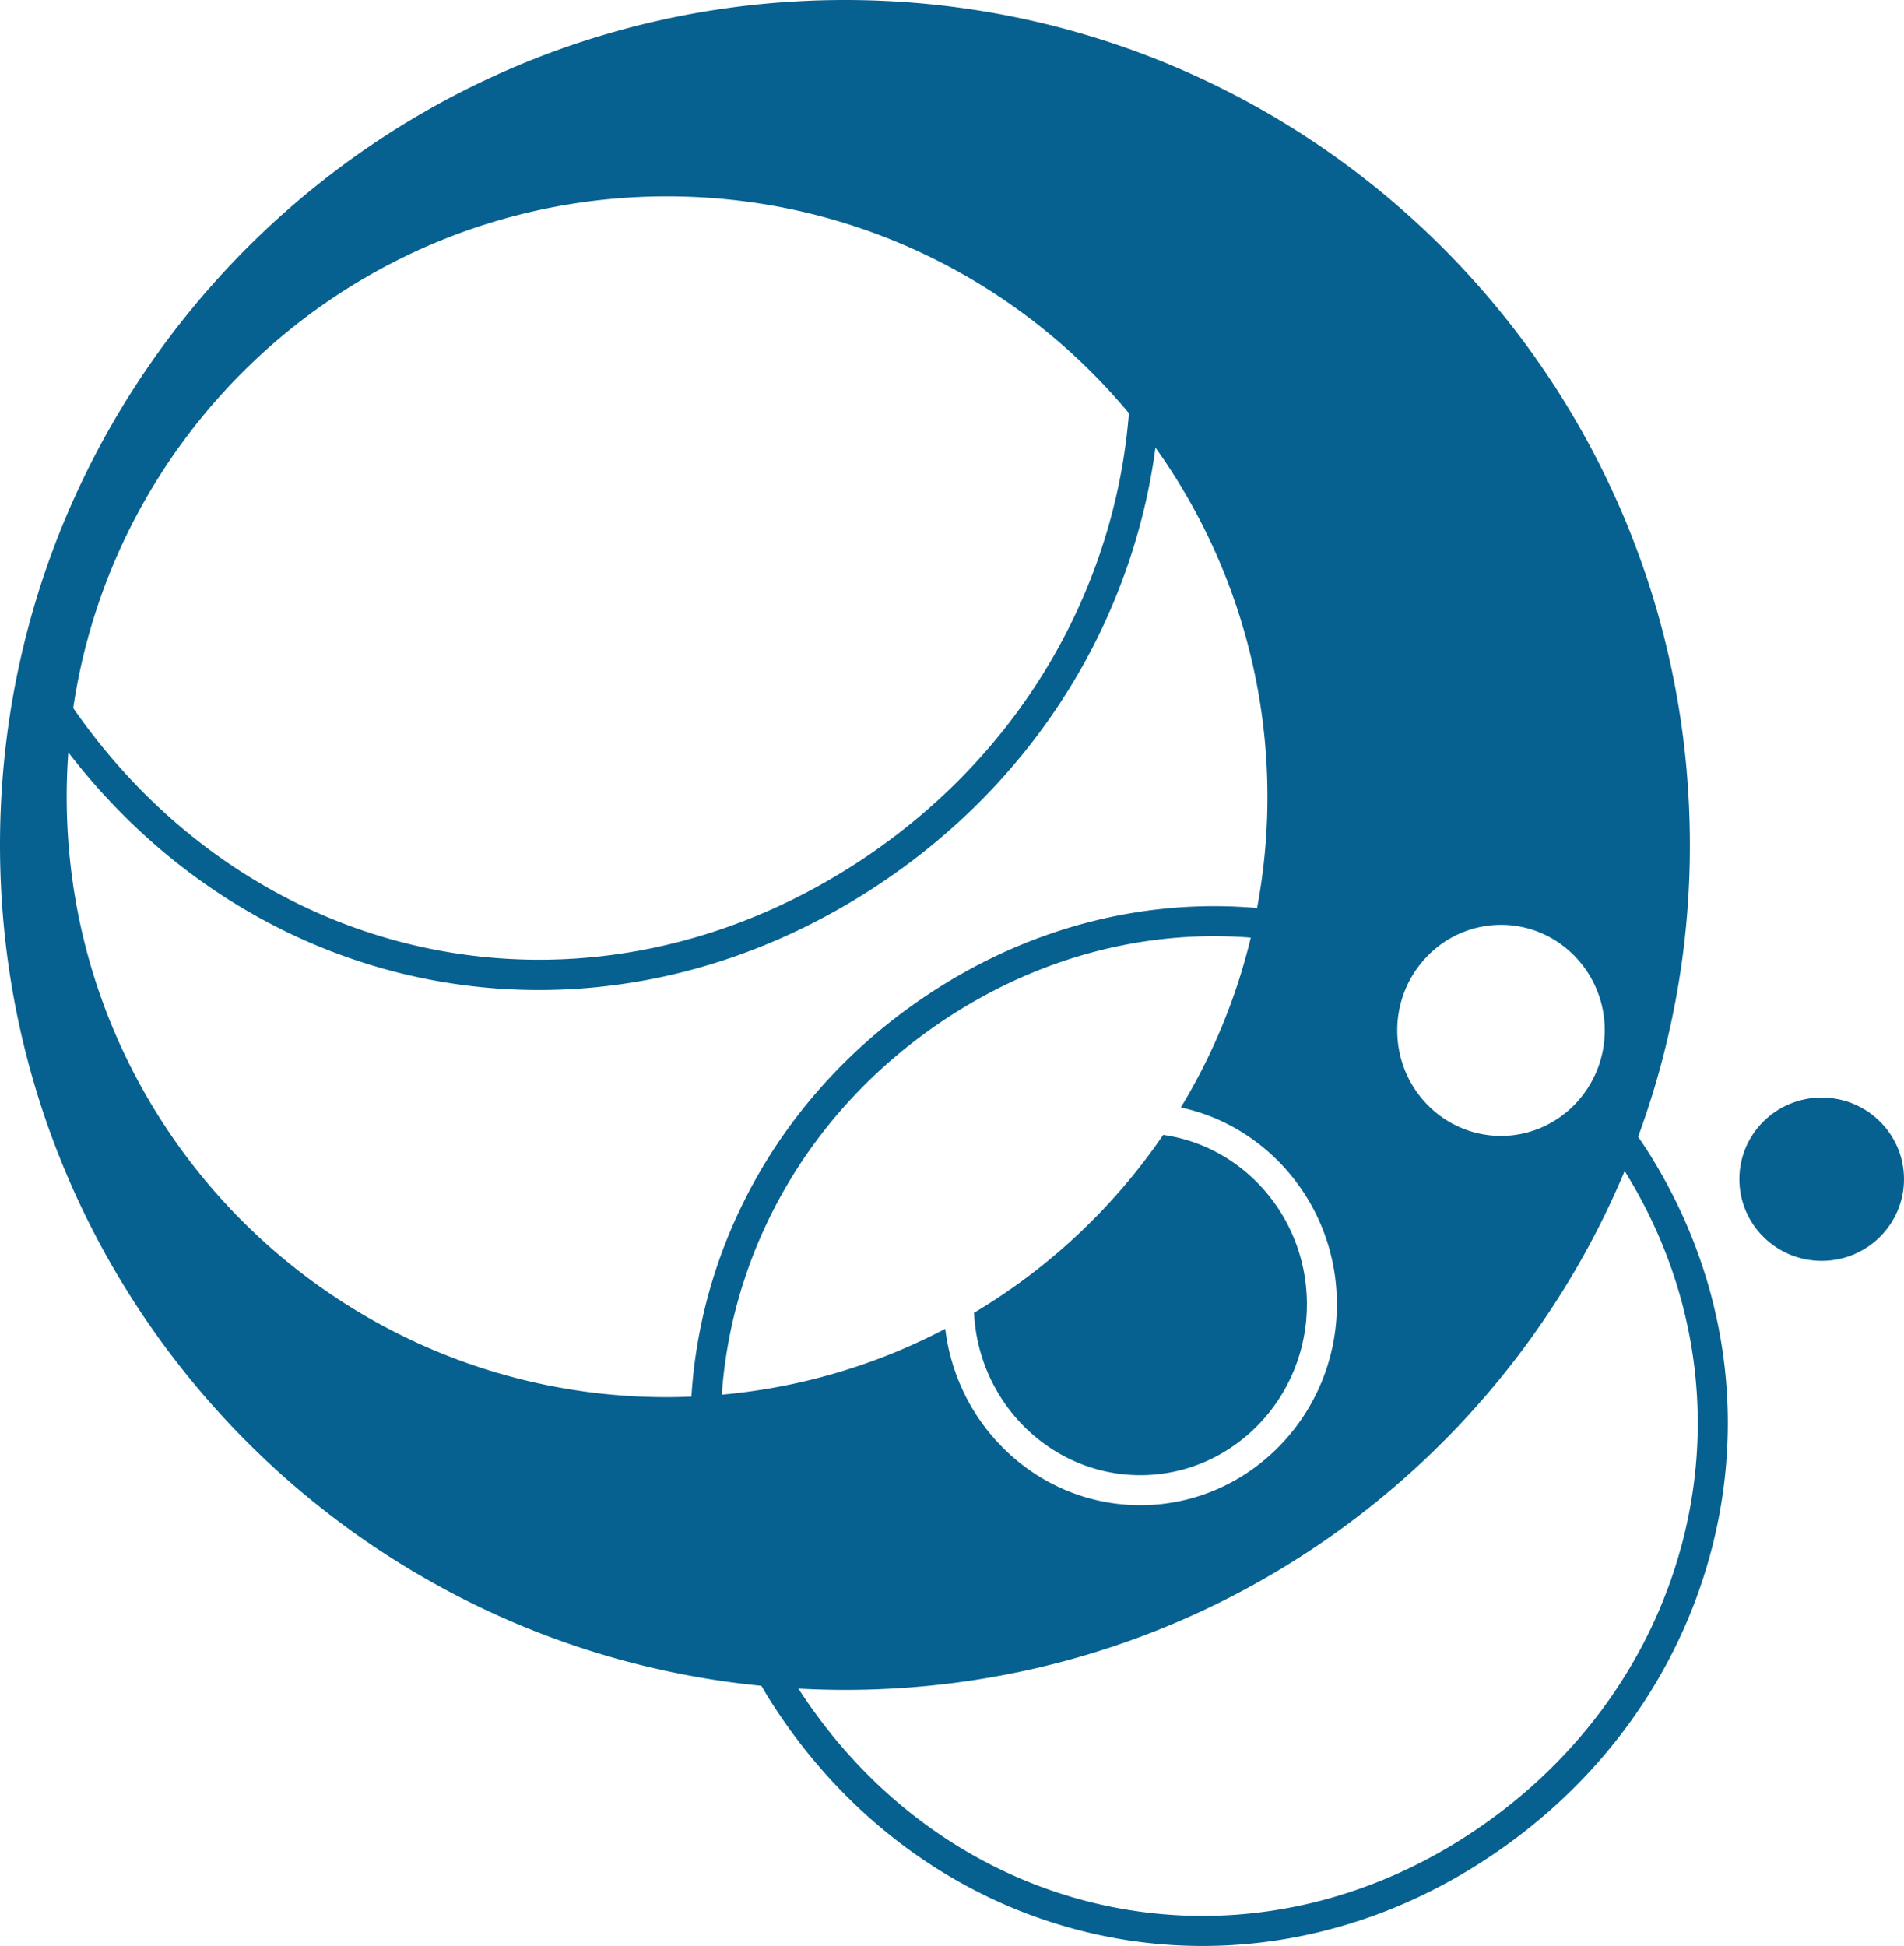 <svg xmlns="http://www.w3.org/2000/svg" viewBox="0 0 2671.8 2730.51"><defs><style>.a{fill:#066190;}</style></defs><title>logo_affinitic_bleu</title><path class="a" d="M2380.51,1684.43h0c-4.78-7.6-9.81-15-14.81-22.34a1182.82,1182.82,0,0,0,72.64-409.46C2438.36,597.75,1907.57,67,1252.65,67S67,597.75,67,1252.62c0,615.29,468.66,1121,1068.48,1179.88,3.77,6.41,7.43,12.85,11.42,19.18l18.68-11.76-18.68,11.76c105.41,167.46,264.55,283.64,448.11,327.16a690.72,690.72,0,0,0,159.5,18.68c133.33,0,266-38.59,384.93-113.51,167.93-105.67,285.65-266,331.48-451.39C2517.23,2045.26,2485.14,1850.58,2380.51,1684.43Zm-207.16-319.74c80.19,0,145.53,66.33,145.53,148.1a149.55,149.55,0,0,1-41.48,103.33c-26.44,27.57-63.31,44.75-104.05,44.75-80.52,0-145.65-66.32-145.65-148.09a148.83,148.83,0,0,1,44.06-106A143.87,143.87,0,0,1,2173.35,1364.69ZM1079.83,2024c14.86-210.36,129.52-411.31,328.44-536.52,127.23-80.11,271.18-116.08,413.9-104.85A837.16,837.16,0,0,1,1724,1621c124.93,26.86,219,140.42,219,276.06,0,155.5-123.73,282-275.81,282-140.67,0-257-108.21-273.74-247.48A837,837,0,0,1,1079.83,2024ZM1003,342.56c260.62,0,493.59,118.38,648.15,304.27A806.81,806.81,0,0,1,1631,773c-51.14,211-183.49,392.74-372.61,511.83-138.3,87-288.08,128.86-434.76,128.85-252,0-494.69-123.55-653.89-353.15C229.92,654.31,580.05,342.56,1003,342.56ZM160.59,1185q0-31.42,2.3-62.28c167.17,217.19,409.31,333.51,660.24,333.5,154.4,0,312.15-44,457.74-135.68,198.47-125,337.38-315.89,391.12-537.58a858.15,858.15,0,0,0,16.45-87.87,842.68,842.68,0,0,1,142.55,646c-153.53-13.36-308.51,24.62-445.19,110.67-212.73,133.89-334.52,349.59-348.56,574.93-11.35.46-22.74.78-34.21.78C537.76,2027.46,160.59,1650.31,160.59,1185ZM2430,2222.48c-43.2,174.76-154.37,326-313,425.84-156.91,98.8-338.8,130.61-512.24,89.48-170.06-40.31-317.9-147.26-417.37-301.38q32.41,1.76,65.28,1.81c492.7,0,915.1-300.44,1094.15-728.08C2443.63,1865.83,2473.23,2047.59,2430,2222.48Z" transform="translate(-67 -67)"/><path class="a" d="M1667.25,2136.93c128.84,0,233.65-107.58,233.65-239.84,0-121.14-87.9-221.55-201.62-237.63a846.84,846.84,0,0,1-265.44,249.61C1439.92,2035.77,1542.29,2136.93,1667.25,2136.93Z" transform="translate(-67 -67)"/><path class="a" d="M2507.78,1721.55c0,63.35,51.57,114.66,115.57,114.66,63.61,0,115.44-51.31,115.44-114.66,0-63.2-51.84-114.49-115.44-114.49-64,0-115.57,51.29-115.57,114.49" transform="translate(-67 -67)"/></svg>